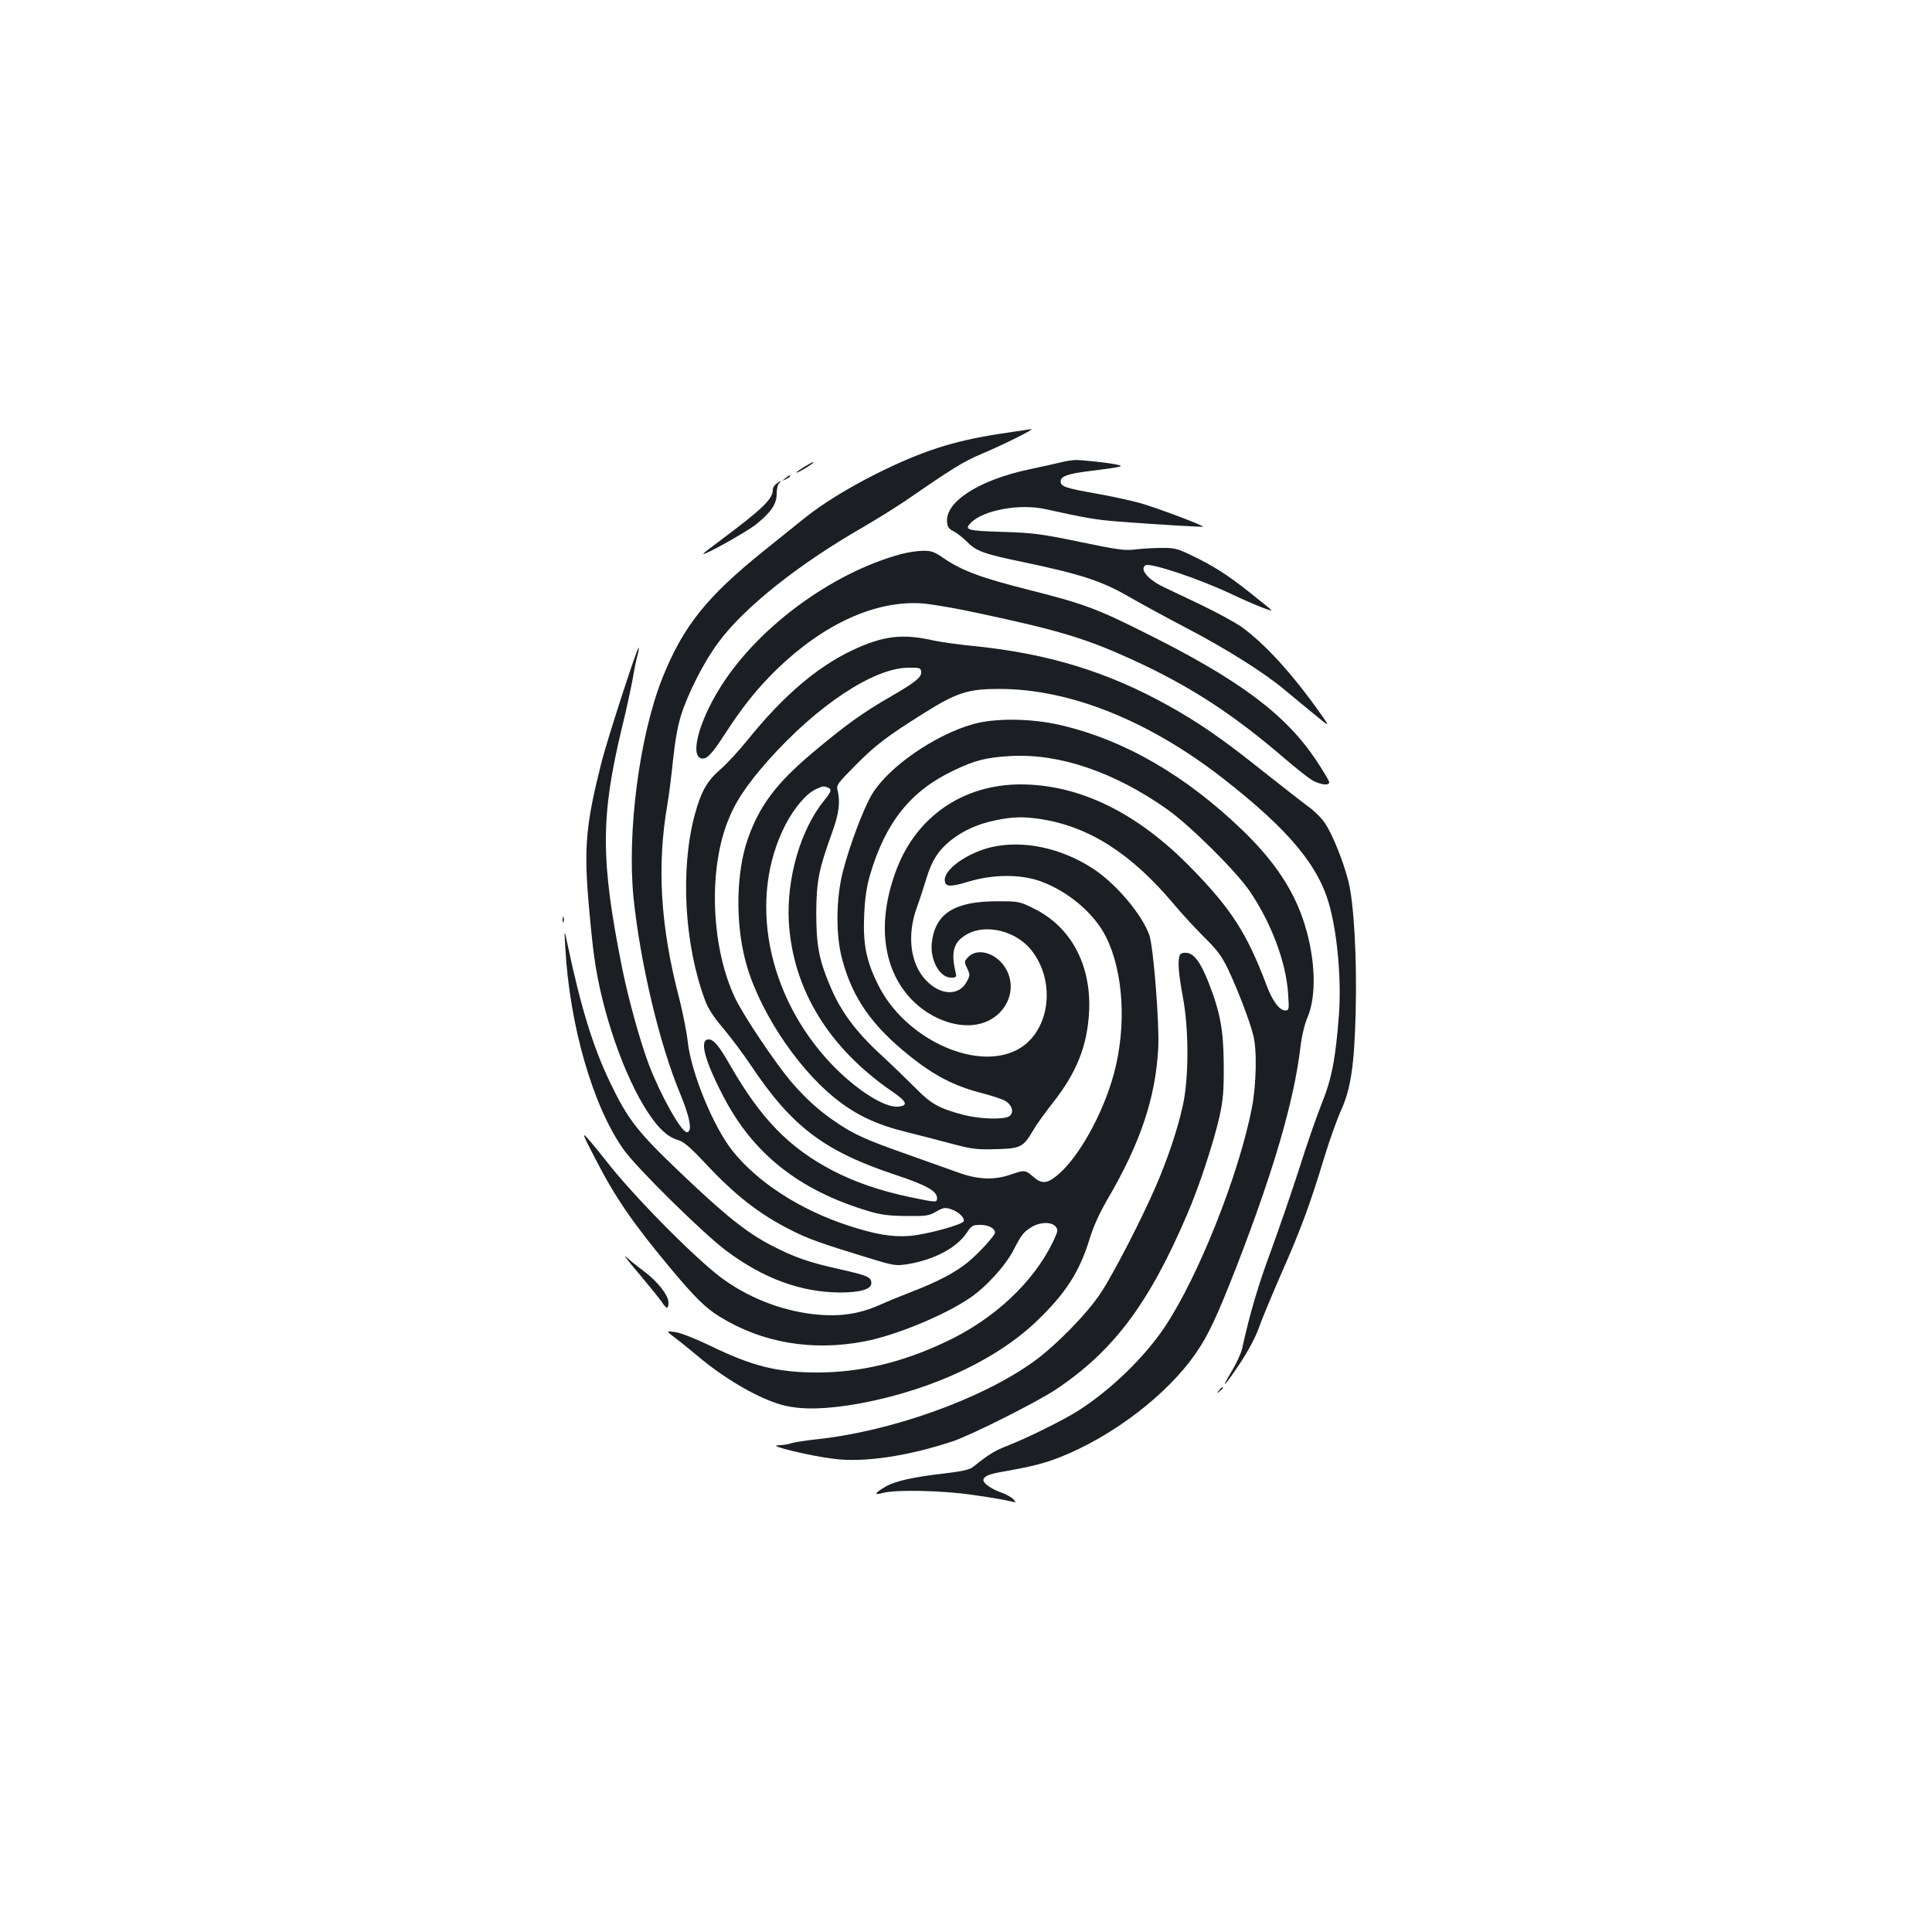 <?xml version="1.0" standalone="no"?>
<!DOCTYPE svg PUBLIC "-//W3C//DTD SVG 20010904//EN"
 "http://www.w3.org/TR/2001/REC-SVG-20010904/DTD/svg10.dtd">
<svg version="1.0" xmlns="http://www.w3.org/2000/svg"
 width="1000pt" height="1000pt" viewBox="0 0 1000 1000"
 preserveAspectRatio="xMidYMid meet">
<g transform="translate(0,1000) scale(0.1,-0.1)"
fill="#1b1f23" stroke="none">
<path d="M5171 7754 c-239 -37 -400 -89 -635 -206 -151 -76 -280 -156 -376
-233 -41 -33 -136 -110 -210 -169 -293 -236 -414 -388 -521 -654 -119 -299
-184 -796 -150 -1138 35 -339 135 -761 242 -1016 51 -123 64 -198 34 -198 -28
0 -134 187 -195 346 -45 118 -107 340 -140 504 -112 561 -112 783 0 1247 22
89 46 202 55 250 8 48 19 103 25 122 5 19 8 36 6 39 -7 6 -161 -471 -191 -587
-80 -315 -92 -437 -71 -703 9 -112 23 -252 32 -313 39 -284 156 -620 279 -805
55 -83 101 -125 155 -141 31 -10 63 -37 145 -125 154 -164 276 -259 443 -343
85 -43 152 -67 381 -137 149 -46 155 -47 220 -37 134 22 253 84 304 161 26 39
32 42 72 42 41 0 75 -18 75 -40 0 -15 -84 -107 -140 -153 -63 -52 -160 -103
-286 -151 -49 -19 -125 -50 -170 -70 -110 -49 -213 -63 -346 -48 -171 20 -342
89 -478 191 -139 105 -455 425 -590 599 -33 42 -76 95 -96 117 -33 37 -31 29
36 -100 107 -208 195 -335 395 -575 122 -146 177 -200 250 -245 220 -136 480
-180 750 -128 158 30 409 133 541 222 85 56 187 168 229 249 43 83 52 94 95
121 43 26 101 28 123 3 15 -17 14 -22 -12 -78 -102 -212 -307 -403 -557 -520
-227 -107 -440 -157 -659 -158 -212 0 -340 32 -560 139 -75 36 -151 66 -179
70 -50 7 -50 7 0 -31 27 -20 78 -62 113 -91 130 -110 291 -207 413 -247 91
-31 206 -34 363 -11 385 58 756 222 978 434 152 145 224 257 276 426 20 66 52
136 92 205 171 292 250 525 264 785 7 123 -25 524 -46 585 -39 108 -172 266
-293 345 -165 107 -361 148 -525 110 -122 -29 -241 -112 -241 -169 0 -37 26
-39 124 -9 128 38 269 39 373 1 141 -51 276 -165 337 -286 91 -181 108 -461
42 -708 -57 -211 -186 -442 -298 -531 -51 -41 -78 -41 -121 -3 -40 35 -45 35
-117 10 -84 -29 -168 -26 -270 11 -47 17 -170 61 -275 98 -204 72 -266 100
-360 164 -87 59 -156 122 -231 209 -83 99 -244 338 -289 432 -121 254 -140
645 -42 905 40 107 99 196 215 327 251 282 543 476 722 478 58 1 65 -1 68 -19
4 -29 -26 -54 -157 -130 -145 -83 -240 -152 -405 -291 -191 -161 -277 -277
-337 -451 -57 -166 -63 -415 -14 -613 61 -250 262 -560 468 -725 107 -86 213
-136 367 -174 69 -17 177 -45 240 -62 102 -27 128 -30 227 -27 126 3 140 11
191 98 14 25 59 88 100 140 124 157 179 294 189 470 13 243 -92 442 -285 537
-74 37 -78 38 -191 38 -221 0 -320 -63 -338 -214 -10 -88 40 -181 99 -181 28
0 30 2 24 28 -26 109 -9 160 64 199 97 51 247 14 325 -81 139 -170 97 -442
-81 -525 -216 -102 -572 68 -707 338 -63 125 -81 213 -74 365 4 90 12 144 31
210 80 270 209 431 428 536 114 55 173 70 303 77 251 13 534 -84 805 -275 118
-83 357 -320 428 -424 112 -164 189 -370 199 -530 6 -84 5 -88 -15 -88 -30 0
-66 49 -97 132 -100 265 -181 392 -385 601 -280 289 -580 436 -886 437 -296 0
-537 -163 -642 -436 -104 -270 -76 -516 74 -675 102 -107 252 -159 364 -126
128 37 189 173 127 282 -46 81 -147 113 -196 61 -21 -23 -21 -24 -5 -58 15
-32 15 -37 -1 -67 -39 -77 -136 -75 -211 4 -82 84 -101 233 -49 376 15 41 37
109 50 152 27 91 62 146 127 198 65 51 139 84 230 103 89 19 147 20 238 6 249
-40 464 -177 685 -439 43 -52 116 -130 161 -175 66 -65 89 -97 122 -166 45
-95 108 -257 128 -335 21 -75 17 -256 -6 -378 -67 -345 -276 -872 -451 -1135
-105 -157 -279 -326 -450 -435 -73 -46 -253 -136 -357 -177 -75 -29 -105 -48
-183 -111 -21 -16 -53 -24 -147 -35 -166 -19 -259 -40 -309 -69 -56 -33 -62
-46 -16 -33 69 19 314 14 478 -11 83 -12 165 -26 183 -31 33 -8 33 -8 17 10
-9 10 -39 27 -66 36 -49 18 -89 46 -89 63 0 18 29 31 86 41 165 29 227 45 309
77 272 107 557 324 704 538 66 95 109 188 212 451 192 496 297 856 330 1134 7
58 21 118 37 155 47 111 41 299 -15 480 -54 174 -154 325 -319 485 -296 286
-615 471 -949 548 -150 34 -334 36 -448 4 -199 -56 -440 -223 -524 -364 -42
-69 -116 -265 -150 -398 -36 -139 -38 -330 -4 -455 54 -202 154 -344 350 -501
125 -100 228 -154 366 -190 55 -14 113 -33 128 -42 36 -22 47 -60 22 -79 -27
-19 -149 -16 -236 6 -126 33 -168 56 -245 134 -39 39 -123 121 -187 180 -130
120 -207 225 -261 355 -57 135 -71 209 -71 377 1 165 13 225 81 413 36 98 44
161 30 218 -8 30 -4 36 90 131 106 107 162 150 360 274 169 106 228 124 394
123 362 -2 767 -165 1149 -462 345 -269 500 -456 555 -669 41 -157 59 -387 46
-560 -18 -229 -37 -327 -90 -458 -26 -66 -78 -214 -114 -330 -37 -115 -103
-307 -146 -425 -69 -186 -109 -323 -151 -510 -5 -25 -30 -78 -54 -118 -62
-103 -38 -80 43 41 41 62 80 134 97 182 15 44 70 175 120 290 100 226 147 355
220 596 26 85 64 192 85 239 52 114 70 235 77 515 7 274 -9 561 -38 675 -27
104 -80 237 -120 298 -17 26 -56 65 -87 87 -30 22 -139 107 -241 188 -206 164
-324 246 -486 336 -311 173 -617 267 -994 306 -85 8 -182 22 -215 29 -165 38
-266 26 -431 -53 -179 -86 -353 -235 -533 -458 -45 -56 -109 -126 -143 -155
-71 -62 -100 -114 -134 -239 -74 -278 -53 -665 52 -950 17 -48 44 -90 95 -150
38 -45 102 -130 141 -188 215 -323 382 -449 752 -572 160 -53 215 -84 215
-120 0 -24 -1 -24 -141 5 -155 33 -283 77 -399 137 -225 118 -371 267 -530
544 -59 103 -86 135 -112 135 -49 0 -23 -104 74 -291 154 -299 391 -488 748
-596 69 -21 107 -26 200 -27 104 -1 119 1 156 23 37 21 46 22 77 12 39 -13 71
-44 65 -62 -6 -18 -193 -69 -279 -76 -92 -7 -175 7 -317 53 -249 81 -471 224
-601 388 -99 124 -214 405 -231 563 -6 54 -27 157 -45 228 -97 371 -116 685
-60 1005 8 47 21 150 29 230 10 94 24 176 42 230 35 112 120 279 194 377 133
180 416 405 750 596 68 40 165 100 215 134 238 164 301 204 392 242 114 48
281 131 261 130 -7 -1 -82 -12 -167 -25z m-887 -1830 c23 -9 20 -21 -18 -67
-123 -151 -196 -405 -183 -632 22 -347 206 -648 534 -874 78 -53 86 -74 31
-79 -71 -6 -219 89 -345 221 -335 353 -432 859 -238 1237 47 91 110 164 160
186 35 16 38 16 59 8z"/>
<path d="M5500 7609 c-19 -5 -96 -22 -171 -38 -261 -55 -437 -168 -427 -273 2
-25 10 -37 34 -48 16 -8 48 -33 70 -55 47 -48 89 -63 293 -105 300 -63 409
-99 552 -183 52 -30 182 -101 289 -157 209 -109 407 -234 511 -322 35 -29 102
-85 149 -123 85 -70 85 -70 36 0 -149 210 -288 362 -411 451 -35 24 -130 76
-212 115 -81 39 -167 80 -191 91 -80 38 -125 92 -93 112 24 15 279 -70 445
-149 121 -57 223 -97 205 -81 -8 7 -59 49 -115 93 -115 91 -187 136 -300 190
-70 34 -87 38 -154 37 -41 0 -102 -4 -135 -8 -51 -7 -93 -1 -285 39 -203 42
-242 47 -402 52 -185 6 -199 10 -162 48 65 65 252 99 384 70 212 -47 265 -56
385 -65 180 -14 429 -29 432 -26 6 5 -237 97 -322 121 -49 14 -155 37 -235 51
-158 28 -180 36 -180 63 0 25 37 39 143 52 168 21 185 25 157 32 -35 10 -189
27 -225 26 -16 -1 -46 -5 -65 -10z"/>
<path d="M4167 7586 c-48 -29 -61 -43 -22 -23 31 16 74 46 65 46 -3 0 -22 -10
-43 -23z"/>
<path d="M4064 7524 c-18 -14 -18 -15 4 -4 12 6 22 13 22 15 0 8 -5 6 -26 -11z"/>
<path d="M4018 7496 c-10 -7 -18 -21 -18 -31 0 -47 -51 -97 -262 -255 -54 -40
-98 -74 -98 -76 0 -13 225 113 275 153 77 63 105 104 105 157 0 23 5 47 12 54
16 16 7 15 -14 -2z"/>
<path d="M4660 7131 c-365 -100 -755 -392 -943 -707 -100 -166 -142 -328 -91
-348 28 -11 55 15 121 117 99 153 171 242 274 343 243 235 509 356 749 341 47
-3 182 -26 300 -52 413 -88 550 -130 788 -238 301 -138 522 -281 795 -516 49
-42 107 -88 129 -103 41 -28 98 -38 98 -17 0 7 -30 57 -67 113 -158 238 -398
418 -885 660 -253 127 -321 152 -615 226 -240 61 -336 97 -432 163 -45 31 -61
37 -105 36 -28 0 -80 -8 -116 -18z"/>
<path d="M2912 5240 c0 -14 2 -19 5 -12 2 6 2 18 0 25 -3 6 -5 1 -5 -13z"/>
<path d="M2926 5095 c22 -402 142 -819 301 -1044 67 -95 409 -432 531 -524
194 -145 388 -216 590 -217 105 0 162 17 162 48 0 32 -19 40 -166 73 -160 36
-230 60 -352 123 -128 67 -235 152 -466 372 -230 219 -276 279 -370 475 -87
182 -149 384 -217 704 -19 90 -19 90 -13 -10z"/>
<path d="M6106 5055 c-11 -30 -6 -94 16 -213 32 -166 32 -424 0 -565 -27 -124
-80 -280 -139 -416 -75 -174 -221 -456 -286 -554 -72 -109 -237 -277 -353
-359 -270 -192 -733 -357 -1119 -398 -55 -6 -113 -15 -129 -20 -16 -6 -47 -10
-70 -11 -56 -1 166 -55 291 -70 155 -20 383 14 615 91 97 33 432 201 533 268
298 199 482 444 680 907 62 143 137 373 167 505 19 88 23 132 22 270 -1 179
-18 270 -79 426 -41 103 -74 148 -112 152 -21 2 -32 -2 -37 -13z"/>
<path d="M3305 3410 c53 -63 107 -130 119 -147 26 -40 36 -41 36 -5 0 38 -57
110 -128 163 -32 23 -72 56 -91 73 -19 17 10 -21 64 -84z"/>
<path d="M6309 2803 c-13 -16 -12 -17 4 -4 9 7 17 15 17 17 0 8 -8 3 -21 -13z"/>
</g>
</svg>
